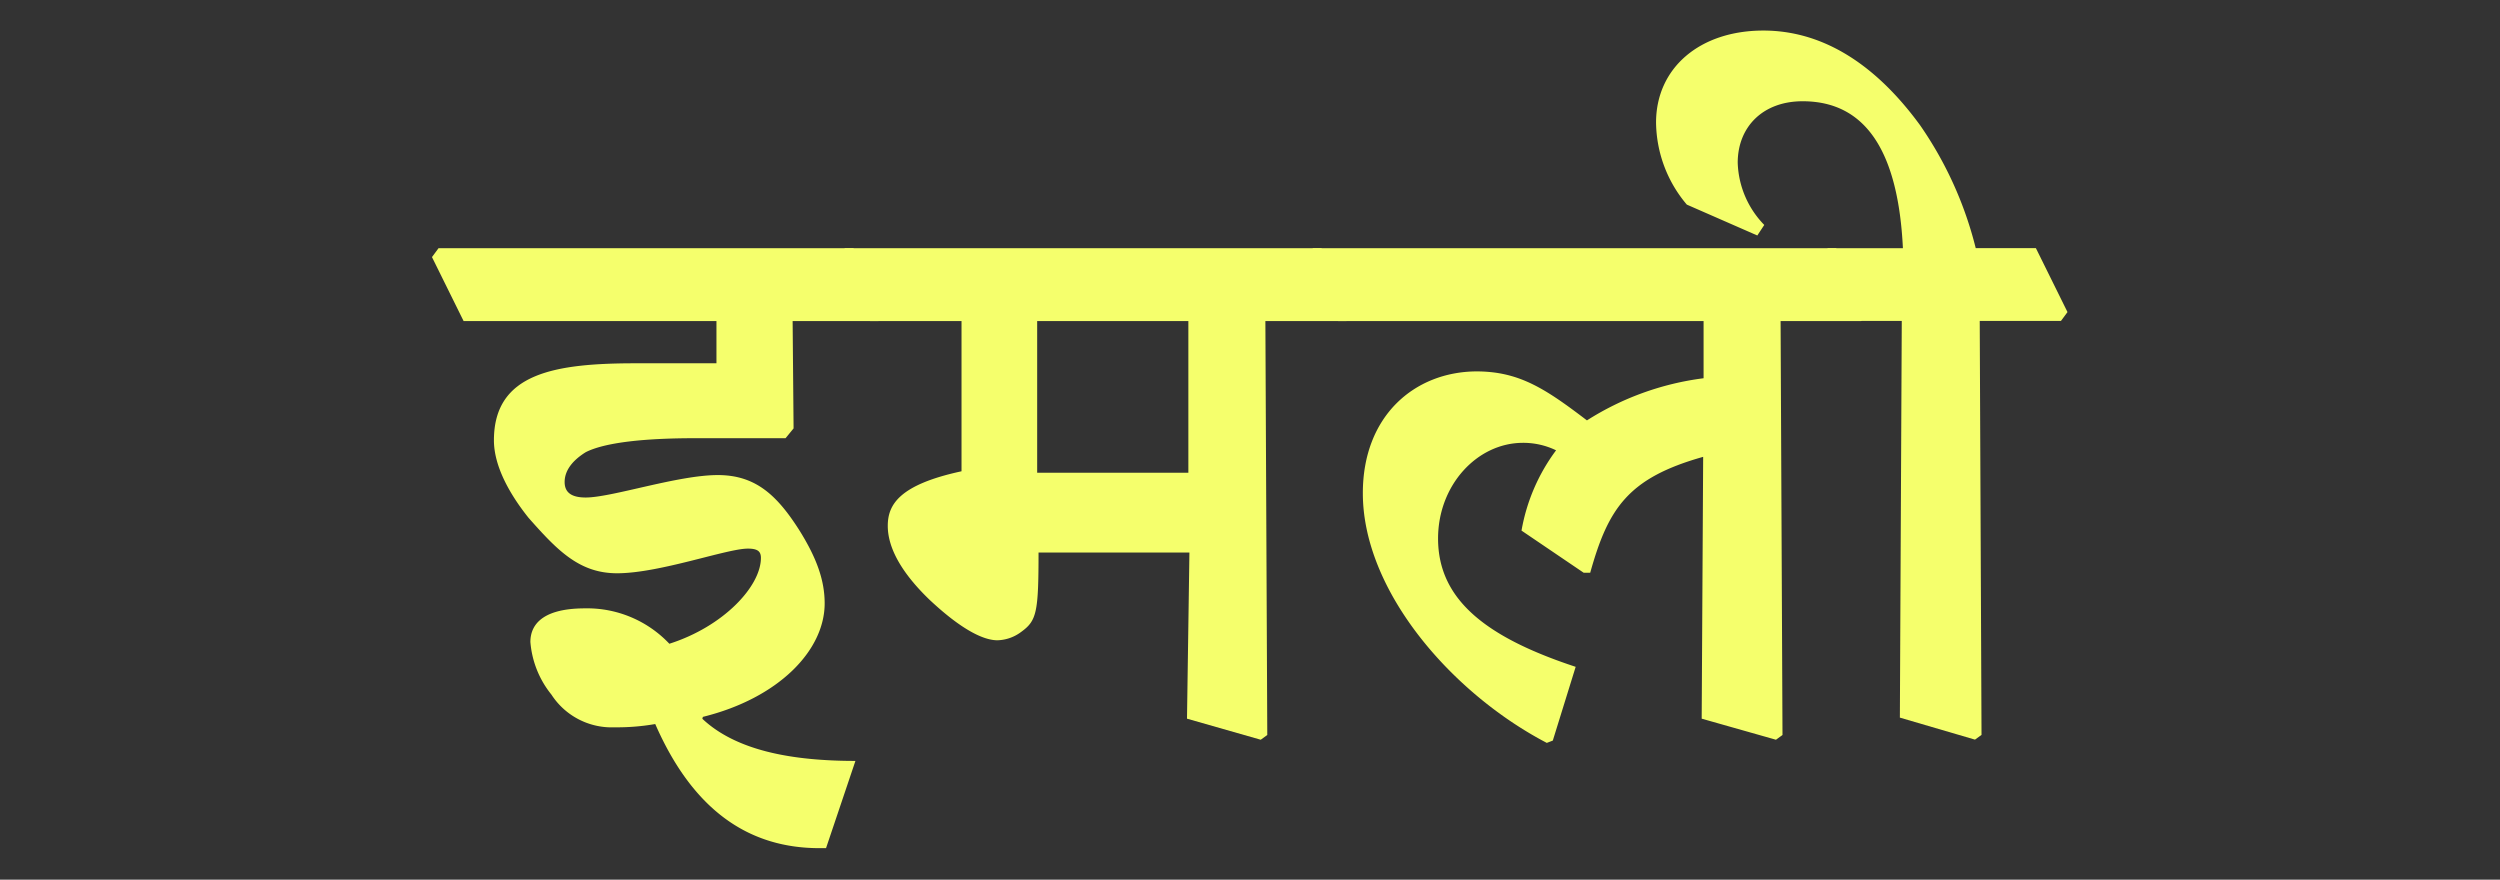 <svg id="Layer_1" data-name="Layer 1" xmlns="http://www.w3.org/2000/svg" width="237.28" height="83.49" viewBox="0 0 237.28 83.49">
  <rect x="0" y="0" width="237.28" height="83.49" fill="#333333" stroke="none"/>
  <defs>
    <style>
      .cls-1 {
        fill: #f5ff6c;
      }
    </style>
  </defs>
  <g>
    <path class="cls-1" d="M41,24.4l.62-.84H81l3,6.07-.62.84H75.23l.09,10.19-.76.93H66c-4.82,0-8.59.4-10.41,1.33-1.41.88-2,1.86-2,2.83s.62,1.47,2,1.47c2.48,0,8.73-2.13,12.54-2.13,3.54,0,5.58,1.86,7.7,5.18,1.73,2.75,2.44,4.87,2.44,7,0,4.48-4.39,9-11.56,10.77l-.05.18c3.19,3,8.42,4,14.53,4l-2.79,8.28h-.62c-6.51,0-11.91-3.37-15.59-11.78a21,21,0,0,1-3.85.31,6.81,6.81,0,0,1-6-3.1,9.08,9.08,0,0,1-2-5c0-1.29.71-3.19,5.19-3.19a10.73,10.73,0,0,1,8,3.36c5.14-1.64,8.69-5.45,8.69-8.15,0-.62-.31-.88-1.24-.88-2,0-8.38,2.34-12.41,2.34-3.59,0-5.67-2.17-8.41-5.27-1.91-2.39-3.28-5-3.28-7.35,0-6.42,5.85-7.31,13.51-7.31H68V30.47H44Z"/>
    <path class="cls-1" d="M79.57,24.4l.62-.84h45.23l3,6.07-.62.84H120.1l.18,39.29-.62.45-7-2,.23-15.77H98.57c0,5.71-.18,6.47-1.64,7.53a3.92,3.92,0,0,1-2.26.8c-1.46,0-3.63-1.2-6.46-3.86-2.48-2.39-3.95-4.78-3.95-7,0-2,1.07-3.9,7-5.18V30.47H82.58ZM98.44,44.87h14.35V30.47H98.44Z"/>
    <path class="cls-1" d="M124,24.4l.62-.84h49.65l3,6.07-.62.84H169l.18,39.29-.62.45-7.05-2,.14-24.85c-7.09,2-9,4.83-10.72,11h-.62l-5.9-4a17.88,17.88,0,0,1,3.28-7.62,7.14,7.14,0,0,0-3.14-.71c-4.34,0-8.06,4-8.06,9.08,0,5.76,4.47,9.35,13.06,12.18l-2.17,7-.57.22c-9-4.7-17.46-14.4-17.46-23.7,0-7.36,4.92-11.52,10.77-11.56,4.07,0,6.55,1.64,10.5,4.65a26.94,26.94,0,0,1,11.07-4V30.47H127Z"/>
    <path class="cls-1" d="M172.86,24.4l.62-.84h7.13c-.44-9-3.41-13.95-9.52-13.95-3.77,0-6.16,2.43-6.16,5.84a8.84,8.84,0,0,0,2.52,5.9l-.66,1-6.69-2.93a12.23,12.23,0,0,1-2.92-7.79c0-5.19,4.16-8.73,10.18-8.73,5.23,0,10.33,2.75,14.89,9a35.45,35.45,0,0,1,5.27,11.65h5.71l3,6.07-.62.84h-7.71l.17,39.29-.62.45-7.13-2.09.18-37.65h-4.65Z"/>
  </g>
</svg>
